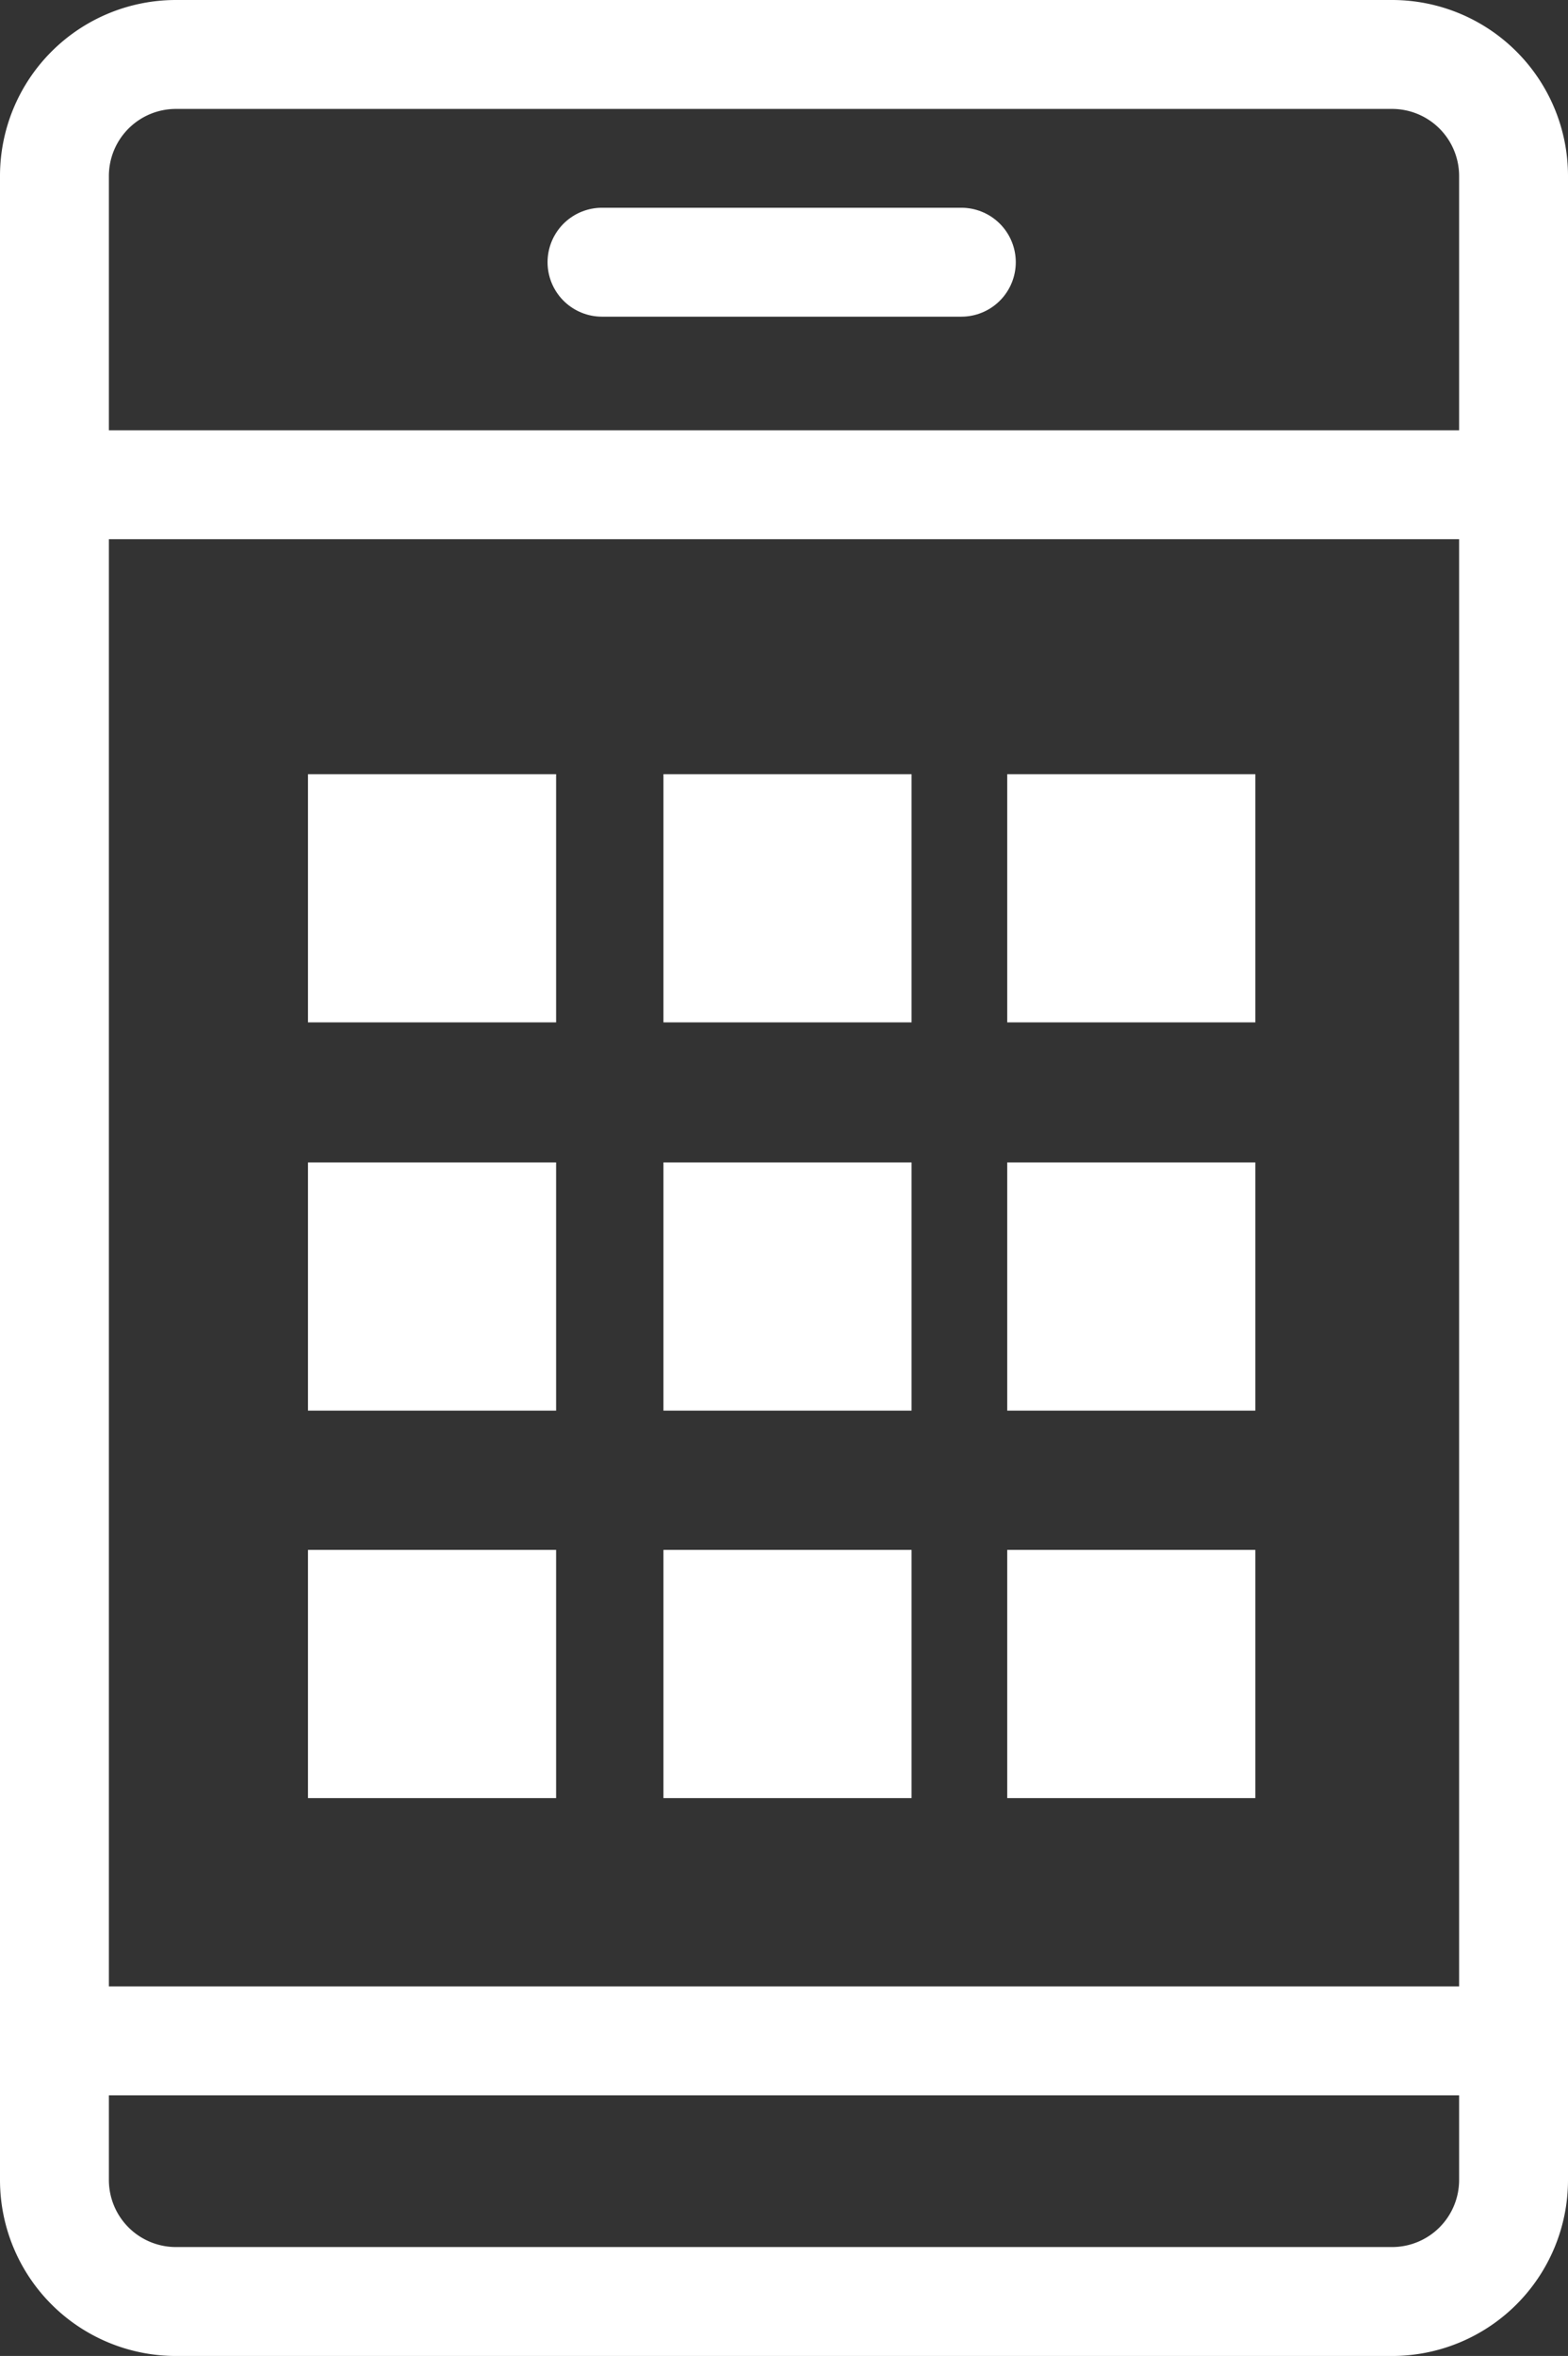 <svg xmlns="http://www.w3.org/2000/svg" viewBox="0 0 201.6 302.8"><rect x="0" y="0" width="201.6" height="302.8" fill="#333333" stroke="none"/><title>app</title><g id="Layer_2" data-name="Layer 2"><g id="Layer_1-2" data-name="Layer 1"><path d="M179,295.8H22.6A15.62,15.62,0,0,1,7,280.2V22.6A15.62,15.62,0,0,1,22.6,7H179a15.62,15.62,0,0,1,15.6,15.6V280.2A15.62,15.62,0,0,1,179,295.8Z" style="fill:none;stroke:#fff;stroke-miterlimit:10;stroke-width:14px"/><line x1="77.4" y1="33.7" x2="123.6" y2="33.7" style="fill:none;stroke:#fff;stroke-linecap:round;stroke-linejoin:round;stroke-width:14px"/><line x1="7" y1="62.3" x2="194.6" y2="62.3" style="fill:none;stroke:#fff;stroke-miterlimit:10;stroke-width:14px"/><line x1="7" y1="262.3" x2="194.6" y2="262.3" style="fill:none;stroke:#fff;stroke-miterlimit:10;stroke-width:14px"/><rect x="39.6" y="99.5" width="31.9" height="31.9" style="fill:#fff"/><rect x="85.3" y="99.5" width="31.9" height="31.9" style="fill:#fff"/><rect x="129.5" y="99.5" width="31.9" height="31.9" style="fill:#fff"/><rect x="39.6" y="149.4" width="31.9" height="31.9" style="fill:#fff"/><rect x="85.3" y="149.4" width="31.9" height="31.9" style="fill:#fff"/><rect x="129.5" y="149.4" width="31.9" height="31.9" style="fill:#fff"/><rect x="39.6" y="199.2" width="31.9" height="31.9" style="fill:#fff"/><rect x="85.3" y="199.2" width="31.9" height="31.9" style="fill:#fff"/><rect x="129.5" y="199.2" width="31.9" height="31.9" style="fill:#fff"/></g></g></svg>